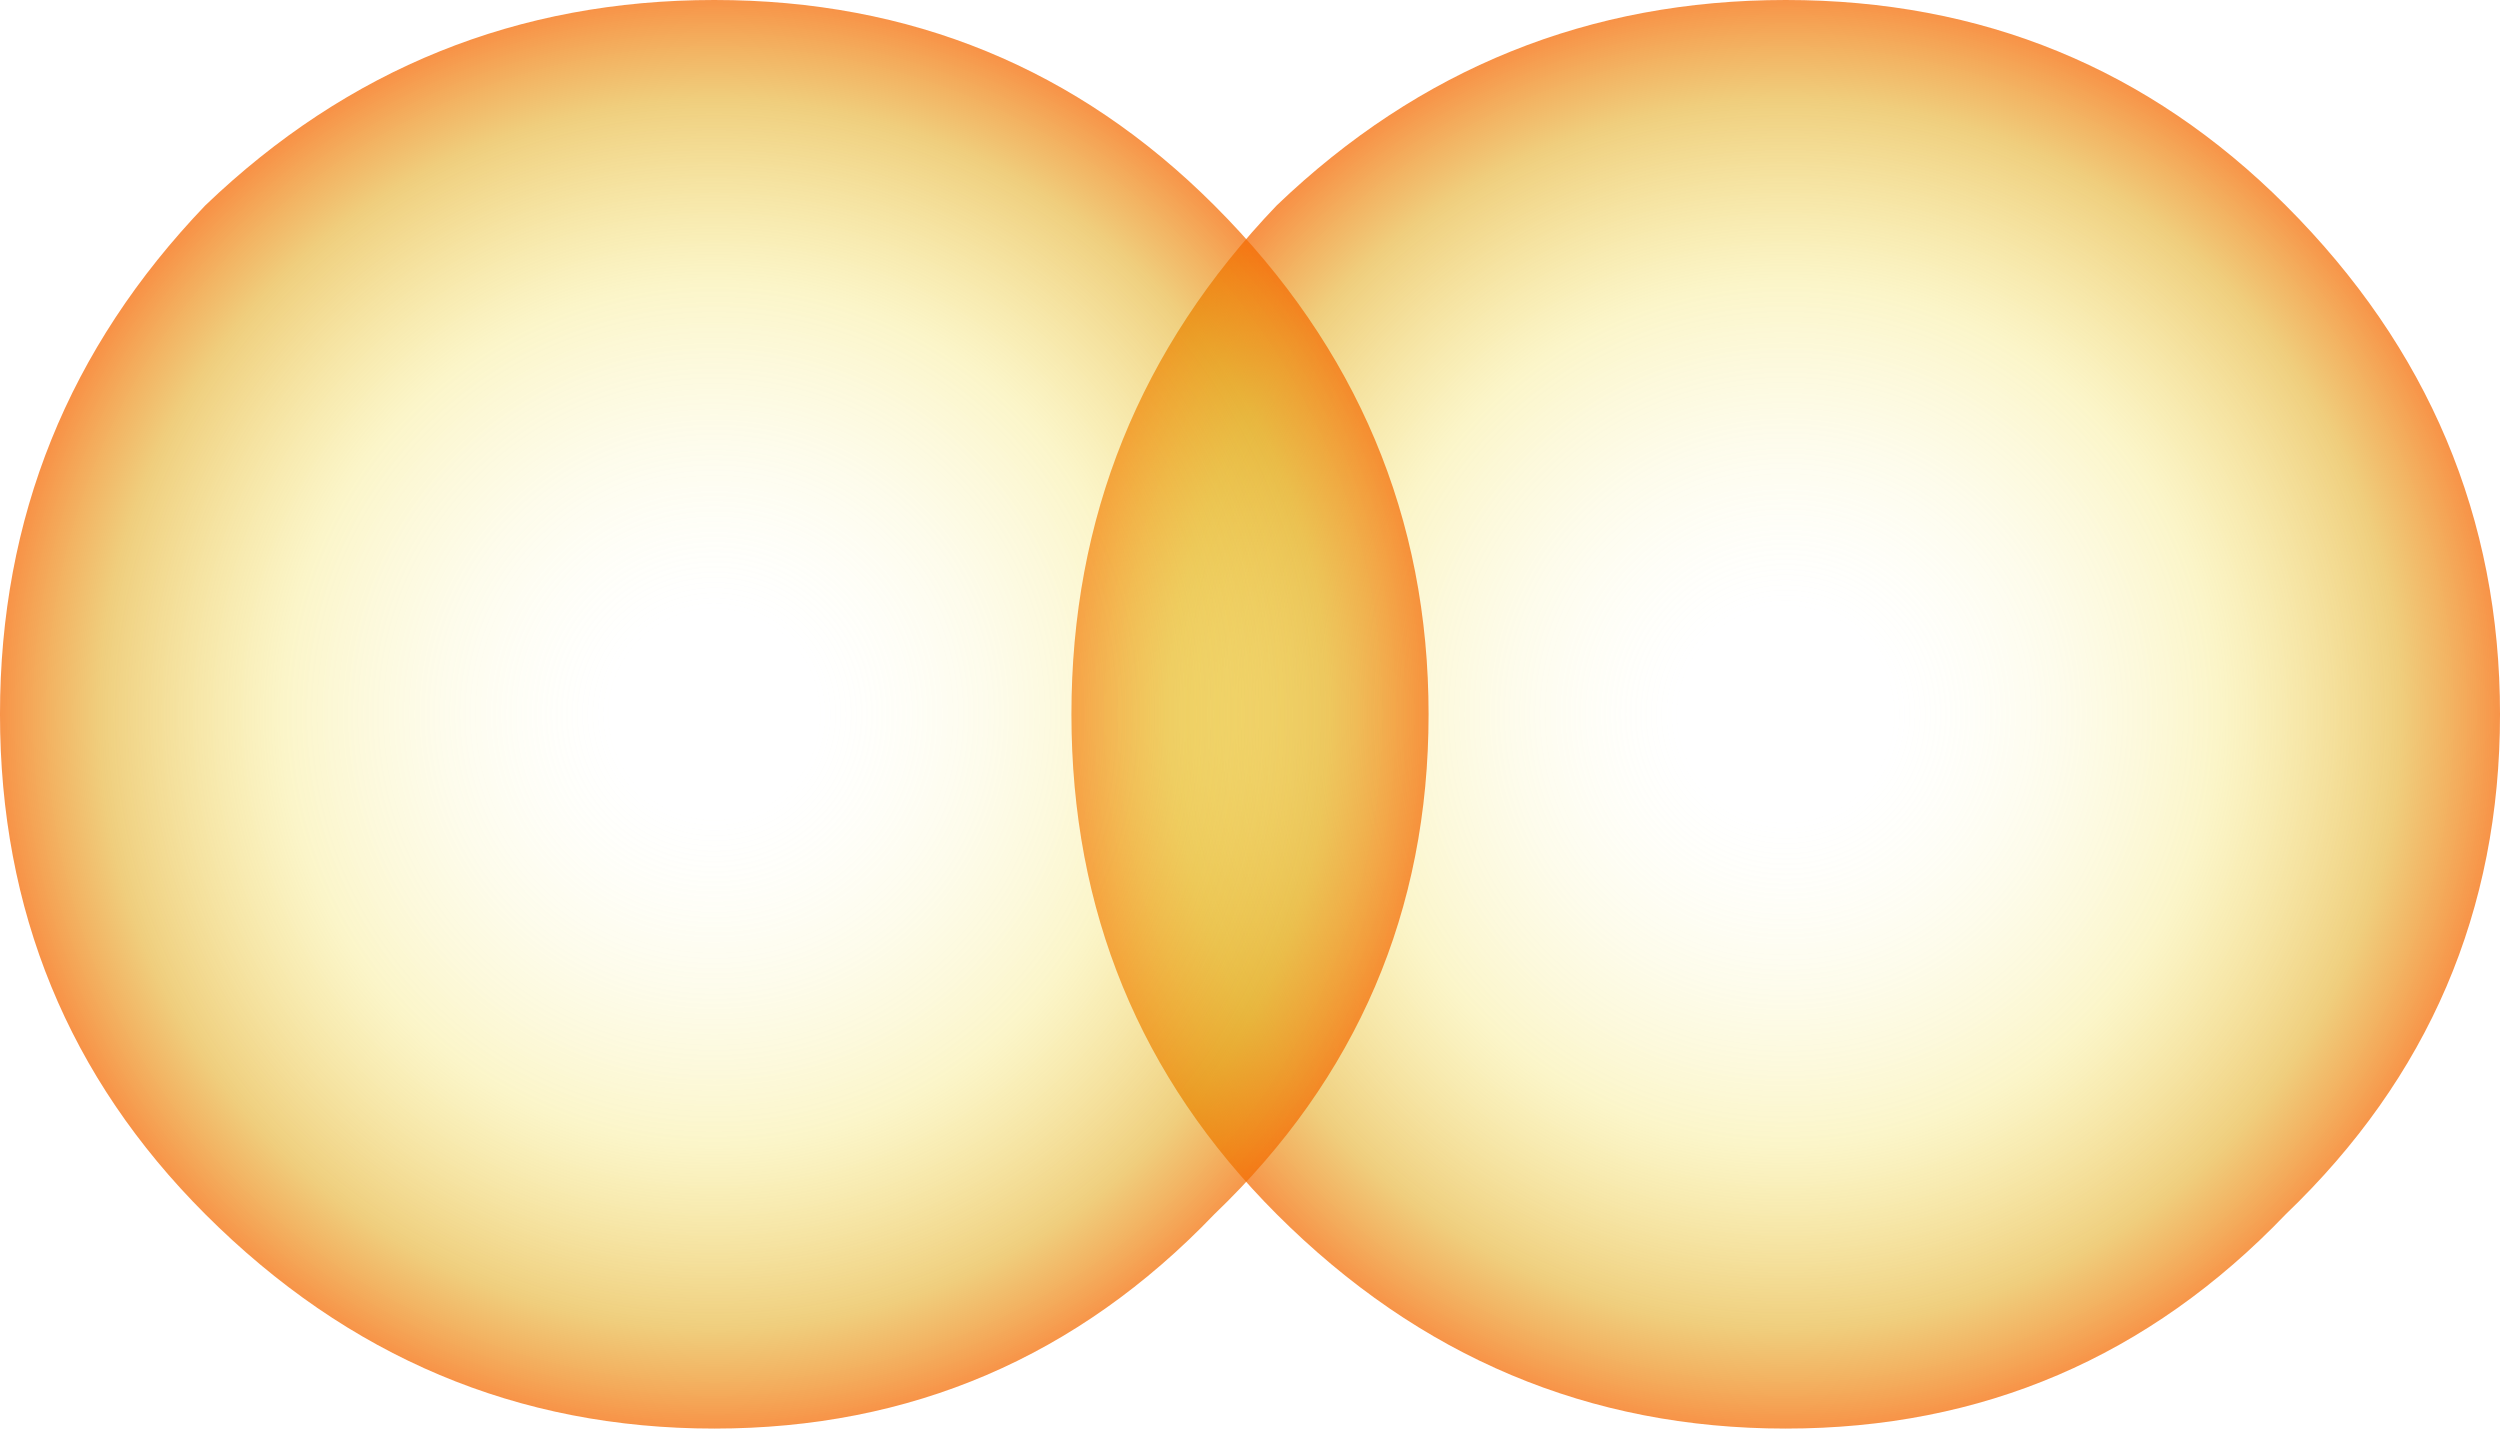 <?xml version="1.0" encoding="UTF-8" standalone="no"?>
<svg xmlns:ffdec="https://www.free-decompiler.com/flash" xmlns:xlink="http://www.w3.org/1999/xlink" ffdec:objectType="shape" height="32.0px" width="56.0px" xmlns="http://www.w3.org/2000/svg">
  <g transform="matrix(1.0, 0.0, 0.0, 1.0, 28.0, 28.0)">
    <path d="M12.0 -28.0 Q18.6 -28.0 23.2 -23.4 28.0 -18.6 28.0 -12.0 28.0 -5.4 23.2 -0.8 18.6 4.0 12.0 4.0 5.4 4.0 0.6 -0.8 -4.0 -5.4 -4.0 -12.0 -4.0 -18.6 0.6 -23.4 5.4 -28.0 12.0 -28.0" fill="url(#gradient0)" fill-rule="evenodd" stroke="none"/>
    <path d="M-0.8 -23.4 Q4.0 -18.6 4.0 -12.0 4.0 -5.4 -0.8 -0.8 -5.4 4.0 -12.0 4.0 -18.6 4.0 -23.4 -0.8 -28.0 -5.4 -28.0 -12.0 -28.0 -18.6 -23.4 -23.4 -18.6 -28.0 -12.0 -28.0 -5.4 -28.0 -0.8 -23.4" fill="url(#gradient1)" fill-rule="evenodd" stroke="none"/>
  </g>
  <defs>
    <radialGradient cx="0" cy="0" gradientTransform="matrix(0.02, 0.0, 0.0, 0.02, 12.0, -12.0)" gradientUnits="userSpaceOnUse" id="gradient0" r="819.2" spreadMethod="pad">
      <stop offset="0.145" stop-color="#f8f8b0" stop-opacity="0.0"/>
      <stop offset="0.588" stop-color="#f0d828" stop-opacity="0.251"/>
      <stop offset="0.835" stop-color="#e0a000" stop-opacity="0.502"/>
      <stop offset="1.0" stop-color="#f86000" stop-opacity="0.753"/>
    </radialGradient>
    <radialGradient cx="0" cy="0" gradientTransform="matrix(0.02, 0.0, 0.0, 0.02, -12.0, -12.0)" gradientUnits="userSpaceOnUse" id="gradient1" r="819.2" spreadMethod="pad">
      <stop offset="0.141" stop-color="#f8f8b0" stop-opacity="0.0"/>
      <stop offset="0.588" stop-color="#f0d828" stop-opacity="0.251"/>
      <stop offset="0.835" stop-color="#e0a000" stop-opacity="0.502"/>
      <stop offset="1.0" stop-color="#f86000" stop-opacity="0.753"/>
    </radialGradient>
  </defs>
</svg>
